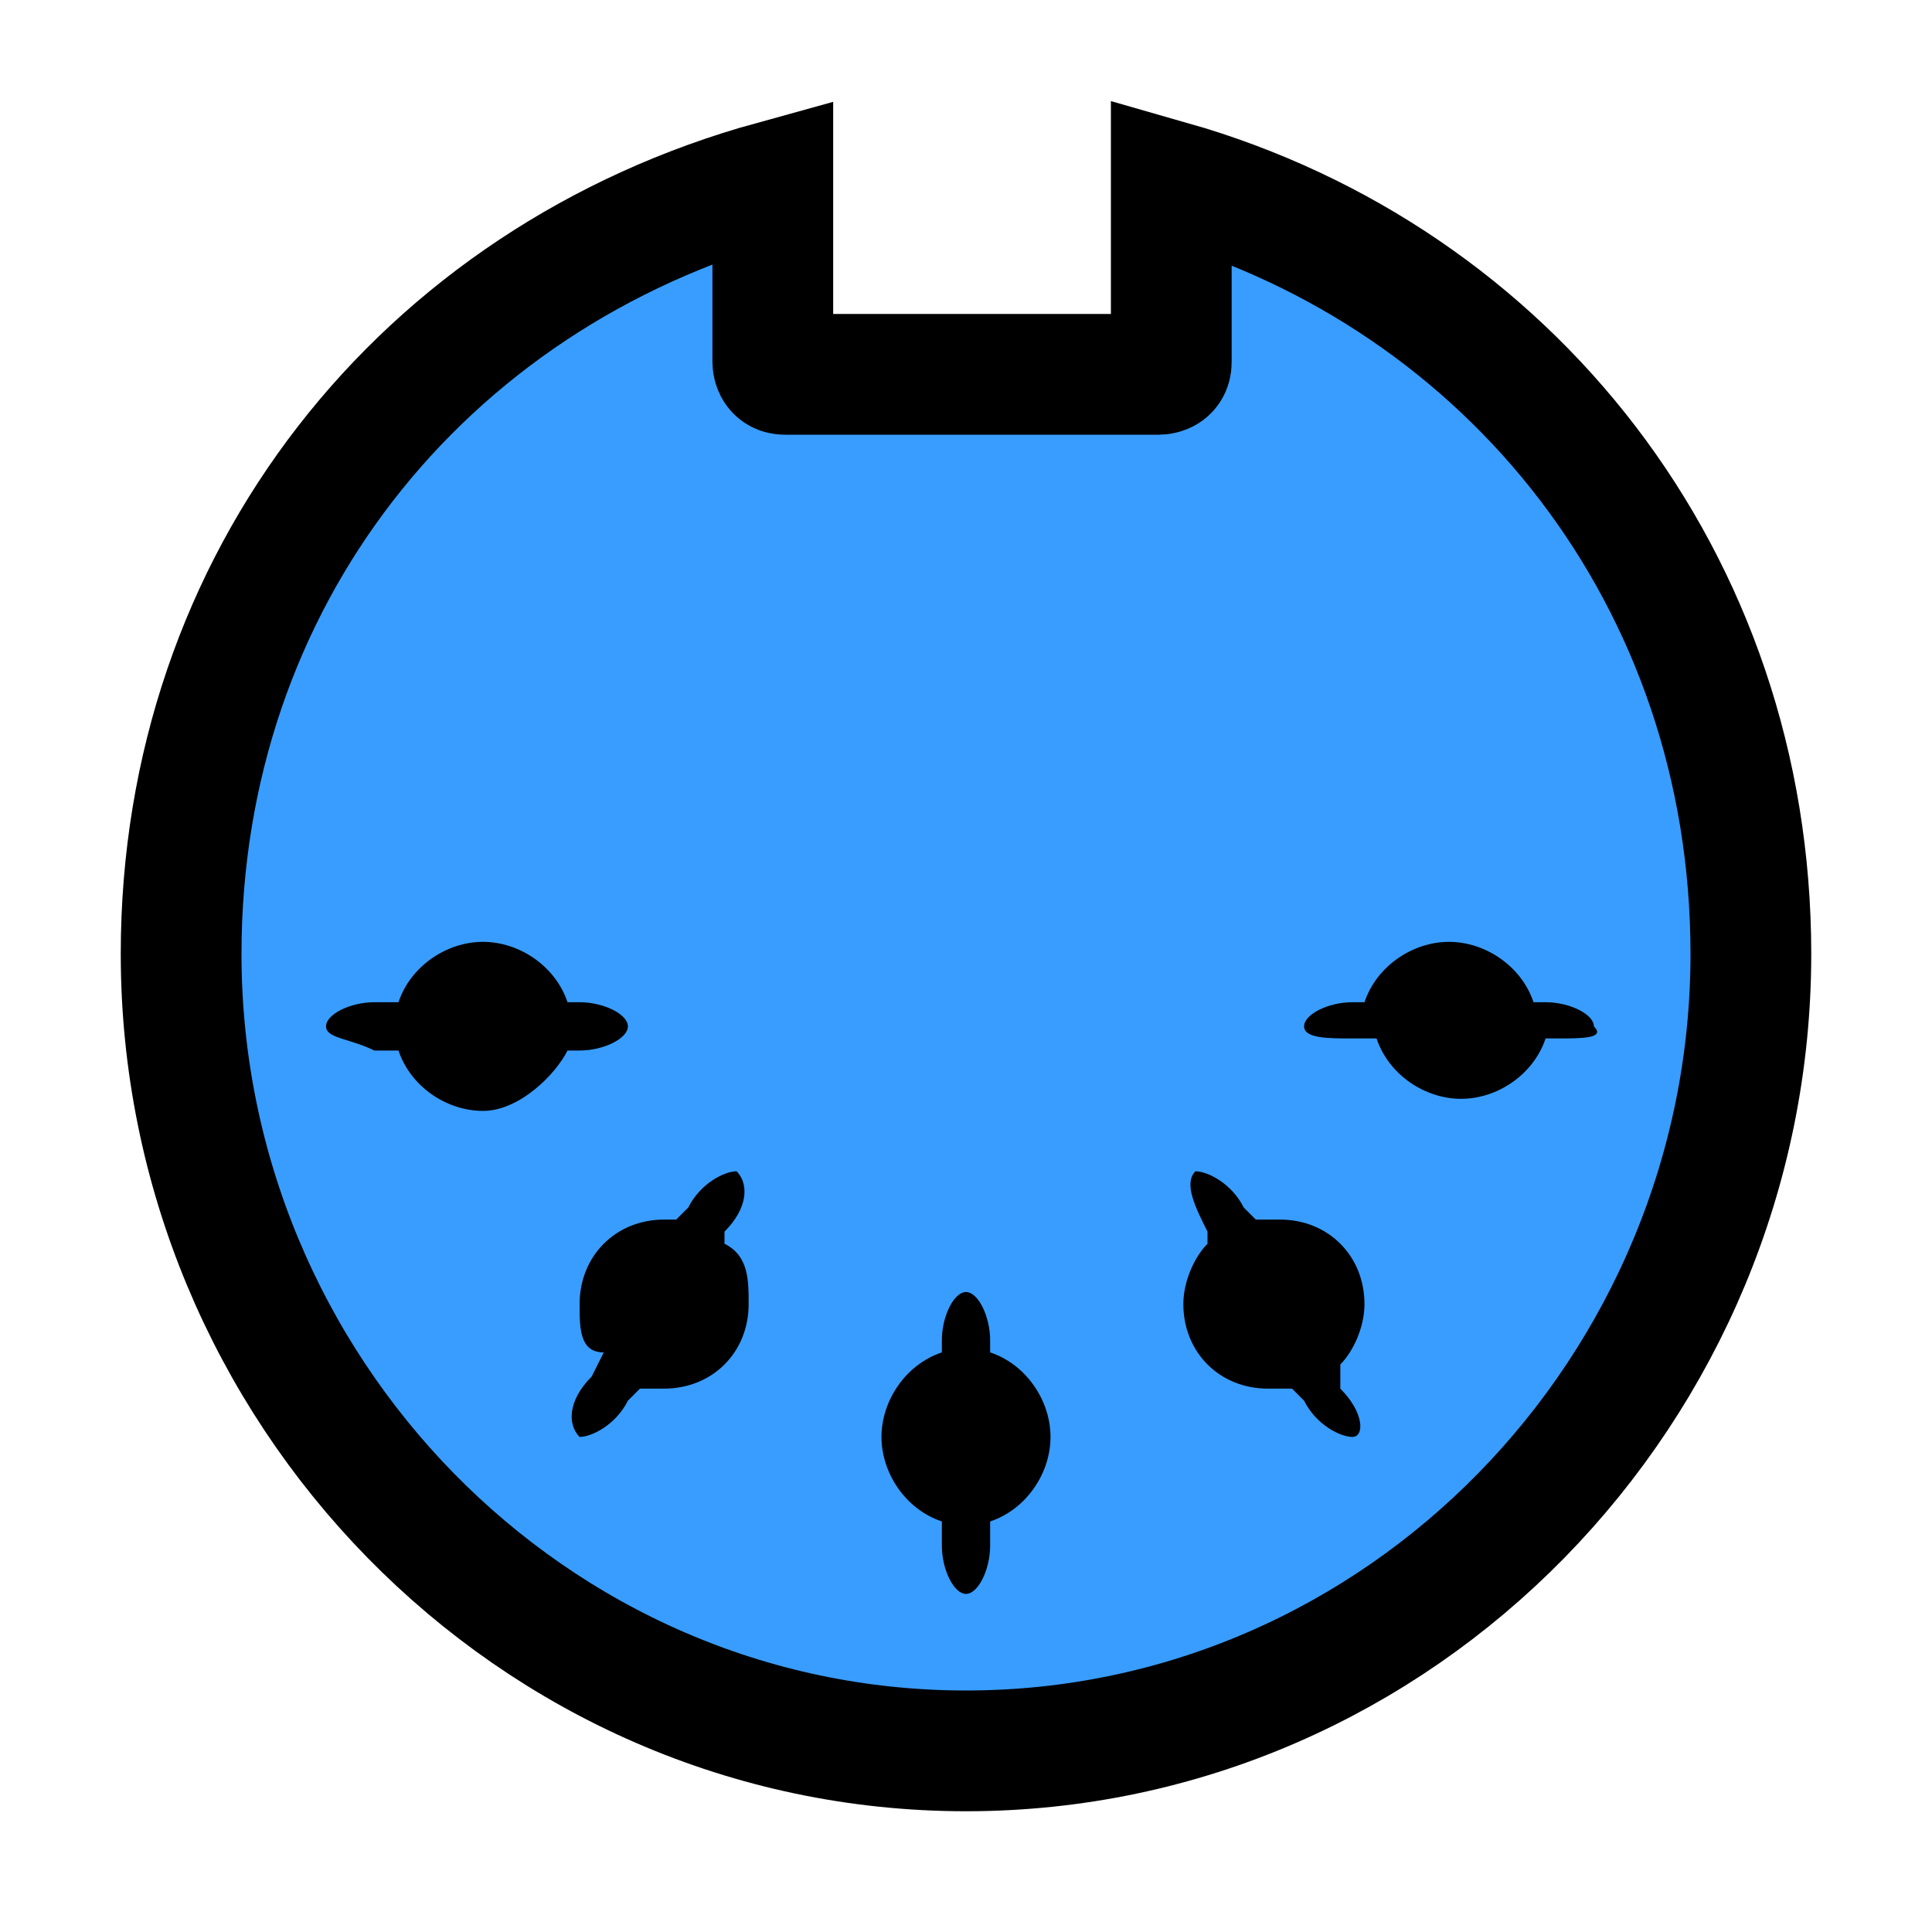 <?xml version="1.0" encoding="utf-8"?>
<!-- Generator: Adobe Illustrator 22.0.0, SVG Export Plug-In . SVG Version: 6.00 Build 0)  -->
<svg version="1.1" baseProfile="basic" id="Layer_1"
	 xmlns="http://www.w3.org/2000/svg" xmlns:xlink="http://www.w3.org/1999/xlink" x="0px" y="0px" width="16px" height="16px"
	 viewBox="0 0 16 16" xml:space="preserve">
<style type="text/css">
	.st0{clip-path:url(#SVGID_2_);}
	.st1{fill:#399DFF;}
	.st2{fill:none;stroke:#000000;}
</style>
<g>
	<defs>
		<rect id="SVGID_1_" width="16" height="16"/>
	</defs>
	<clipPath id="SVGID_2_">
		<use xlink:href="#SVGID_1_"  style="overflow:visible;"/>
	</clipPath>
	<g id="bmp00182" class="st0">
		<g id="index" transform="translate(1.5 1.5)">
			<path id="BG" d="M8.2,0v1.5c0,0.1-0.1,0.1-0.1,0.1H5c-0.1,0-0.1-0.1-0.1-0.1V0C2,0.8,0,3.3,0,6.4C0,10,2.9,13,6.5,13
				c3.6,0,6.5-3,6.5-6.6C13,3.3,11,0.8,8.2,0L8.2,0z"/>
			<path id="Port" class="st1" d="M8.2,0v1.5c0,0.1-0.1,0.1-0.1,0.1H5c-0.1,0-0.1-0.1-0.1-0.1V0C2,0.8,0,3.3,0,6.4
				C0,10,2.9,13,6.5,13c3.6,0,6.5-3,6.5-6.6C13,3.3,11,0.8,8.2,0L8.2,0z M2.5,7.7c-0.3,0-0.6-0.2-0.7-0.5H1.6C1.4,7.1,1.2,7.1,1.2,7
				c0-0.1,0.2-0.2,0.4-0.2h0.2c0.1-0.3,0.4-0.5,0.7-0.5s0.6,0.2,0.7,0.5h0.1c0.2,0,0.4,0.1,0.4,0.2c0,0.1-0.2,0.2-0.4,0.2H3.2
				C3.1,7.4,2.8,7.7,2.5,7.7L2.5,7.7z M4,10c-0.1,0-0.2,0-0.2,0l-0.1,0.1c-0.1,0.2-0.3,0.3-0.4,0.3c-0.1-0.1-0.1-0.3,0.1-0.5
				l0.1-0.2C3.3,9.7,3.3,9.5,3.3,9.3c0-0.4,0.3-0.7,0.7-0.7c0.1,0,0.1,0,0.1,0l0.1-0.1c0.1-0.2,0.3-0.3,0.4-0.3
				c0.1,0.1,0.1,0.3-0.1,0.5L4.5,8.8c0.2,0.1,0.2,0.3,0.2,0.5C4.7,9.7,4.4,10,4,10L4,10z M6.7,11.1v0.2c0,0.2-0.1,0.4-0.2,0.4
				s-0.2-0.2-0.2-0.4v-0.2C6,11,5.8,10.7,5.8,10.4c0-0.3,0.2-0.6,0.5-0.7V9.6c0-0.2,0.1-0.4,0.2-0.4s0.2,0.2,0.2,0.4v0.1
				c0.3,0.1,0.5,0.4,0.5,0.7C7.2,10.7,7,11,6.7,11.1L6.7,11.1z M9.7,10.4c-0.1,0-0.3-0.1-0.4-0.3L9.2,10c-0.1,0-0.1,0-0.2,0
				c-0.4,0-0.7-0.3-0.7-0.7c0-0.2,0.1-0.4,0.2-0.5L8.5,8.7C8.4,8.5,8.3,8.3,8.4,8.2c0.1,0,0.3,0.1,0.4,0.3l0.1,0.1
				c0.1,0,0.1,0,0.2,0c0.4,0,0.7,0.3,0.7,0.7c0,0.2-0.1,0.4-0.2,0.5L9.6,10C9.8,10.2,9.8,10.4,9.7,10.4L9.7,10.4z M11.4,7.1h-0.1
				c-0.1,0.3-0.4,0.5-0.7,0.5c-0.3,0-0.6-0.2-0.7-0.5H9.7C9.5,7.1,9.3,7.1,9.3,7c0-0.1,0.2-0.2,0.4-0.2h0.1c0.1-0.3,0.4-0.5,0.7-0.5
				c0.3,0,0.6,0.2,0.7,0.5h0.1c0.2,0,0.4,0.1,0.4,0.2C11.8,7.1,11.6,7.1,11.4,7.1L11.4,7.1z"/>
			<path id="Border" class="st2" d="M8.2,0v1.5c0,0.1-0.1,0.1-0.1,0.1H5c-0.1,0-0.1-0.1-0.1-0.1V0C2,0.8,0,3.3,0,6.4
				C0,10,2.9,13,6.5,13c3.6,0,6.5-3,6.5-6.6C13,3.3,11,0.8,8.2,0L8.2,0z"/>
		</g>
	</g>
</g>
</svg>
